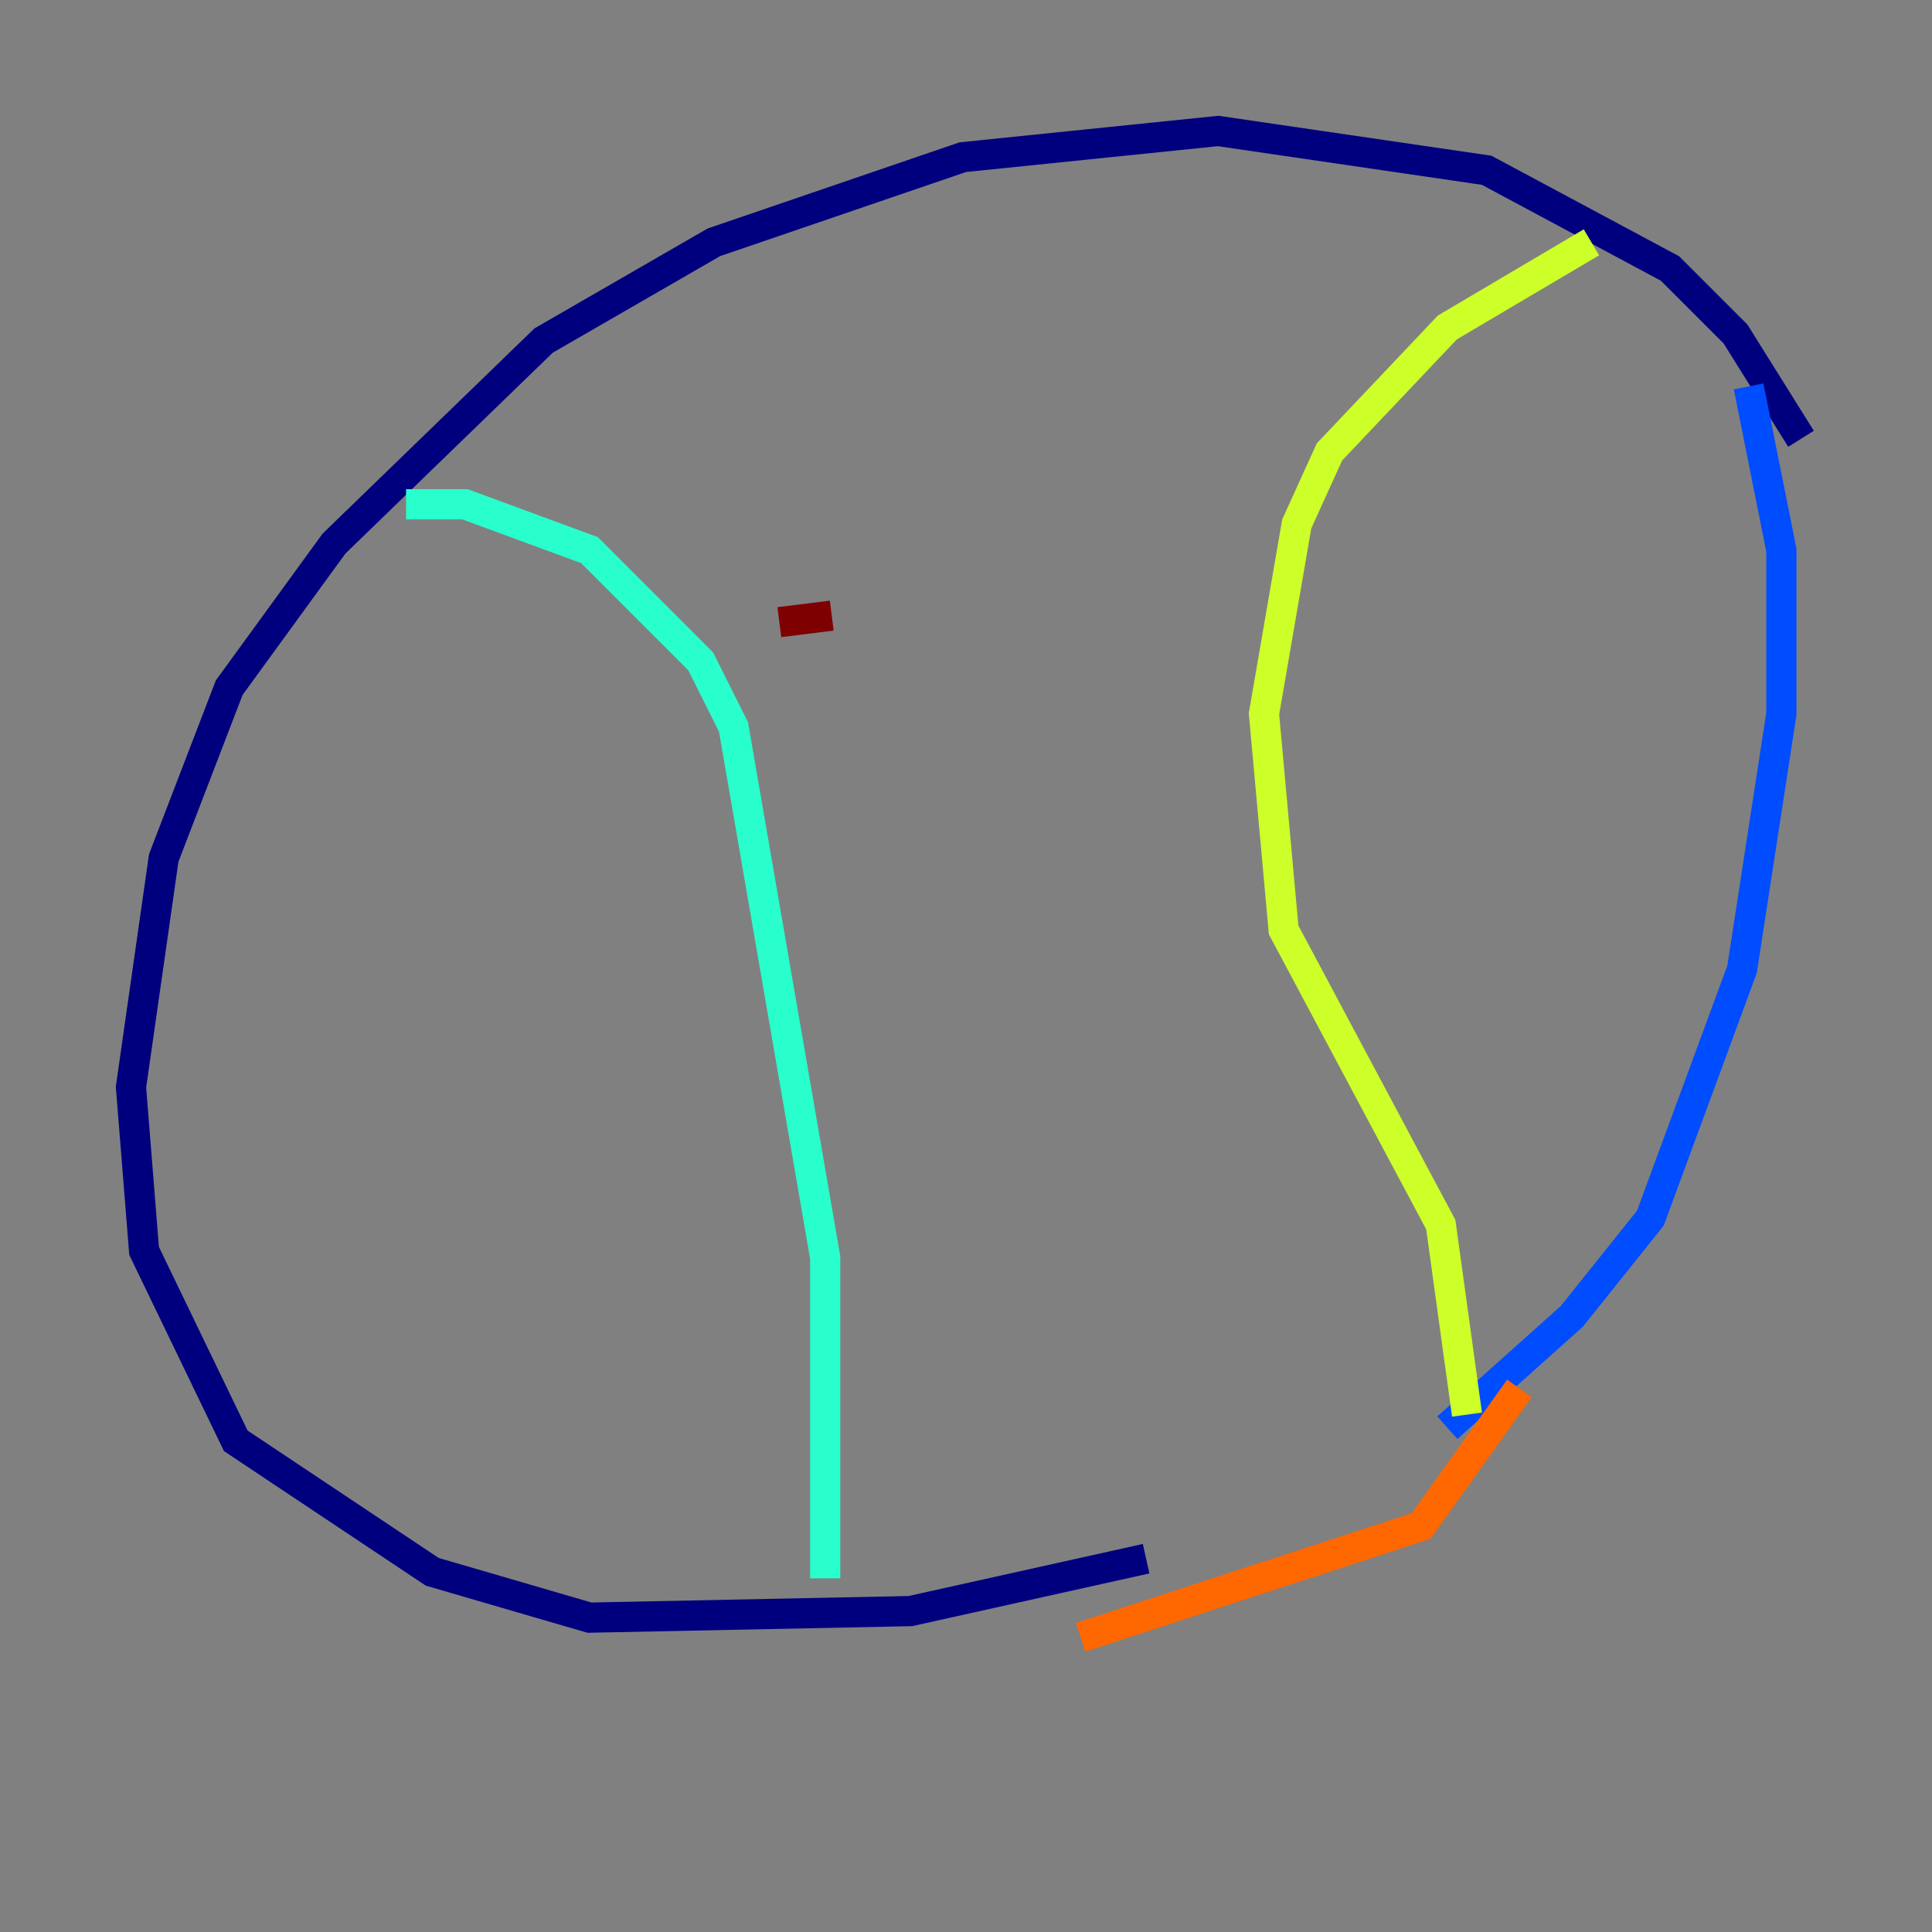 <?xml version="1.0" encoding="utf-8" ?>
<svg baseProfile="tiny" height="128" version="1.2" viewBox="0,0,128,128" width="128" xmlns="http://www.w3.org/2000/svg" xmlns:ev="http://www.w3.org/2001/xml-events" xmlns:xlink="http://www.w3.org/1999/xlink"><rect x="0" y="0" width="128" height="128" fill="#808080" stroke="none"/><defs /><polyline fill="none" points="119.322,29.071 114.983,22.129 110.644,17.79 98.495,11.281 80.705,8.678 63.783,10.414 47.295,16.054 36.014,22.563 22.129,36.014 15.186,45.559 10.848,56.841 8.678,72.027 9.546,82.875 15.62,95.458 28.637,104.136 39.051,107.173 60.312,106.739 75.932,103.268" stroke="#00007f" stroke-width="2" /><polyline fill="none" points="95.891,94.59 104.136,87.214 109.342,80.705 115.417,64.217 118.02,47.295 118.02,36.447 115.851,25.6" stroke="#004cff" stroke-width="2" /><polyline fill="none" points="26.902,33.41 30.807,33.41 39.051,36.447 46.427,43.824 48.597,48.163 54.671,83.308 54.671,104.57" stroke="#29ffcd" stroke-width="2" /><polyline fill="none" points="105.437,16.054 95.891,21.695 88.081,29.939 85.912,34.712 83.742,47.295 85.044,61.614 95.458,81.139 97.193,93.722" stroke="#cdff29" stroke-width="2" /><polyline fill="none" points="100.664,91.986 94.156,101.098 71.593,108.475" stroke="#ff6700" stroke-width="2" /><polyline fill="none" points="55.105,40.786 51.634,41.22" stroke="#7f0000" stroke-width="2" /></svg>